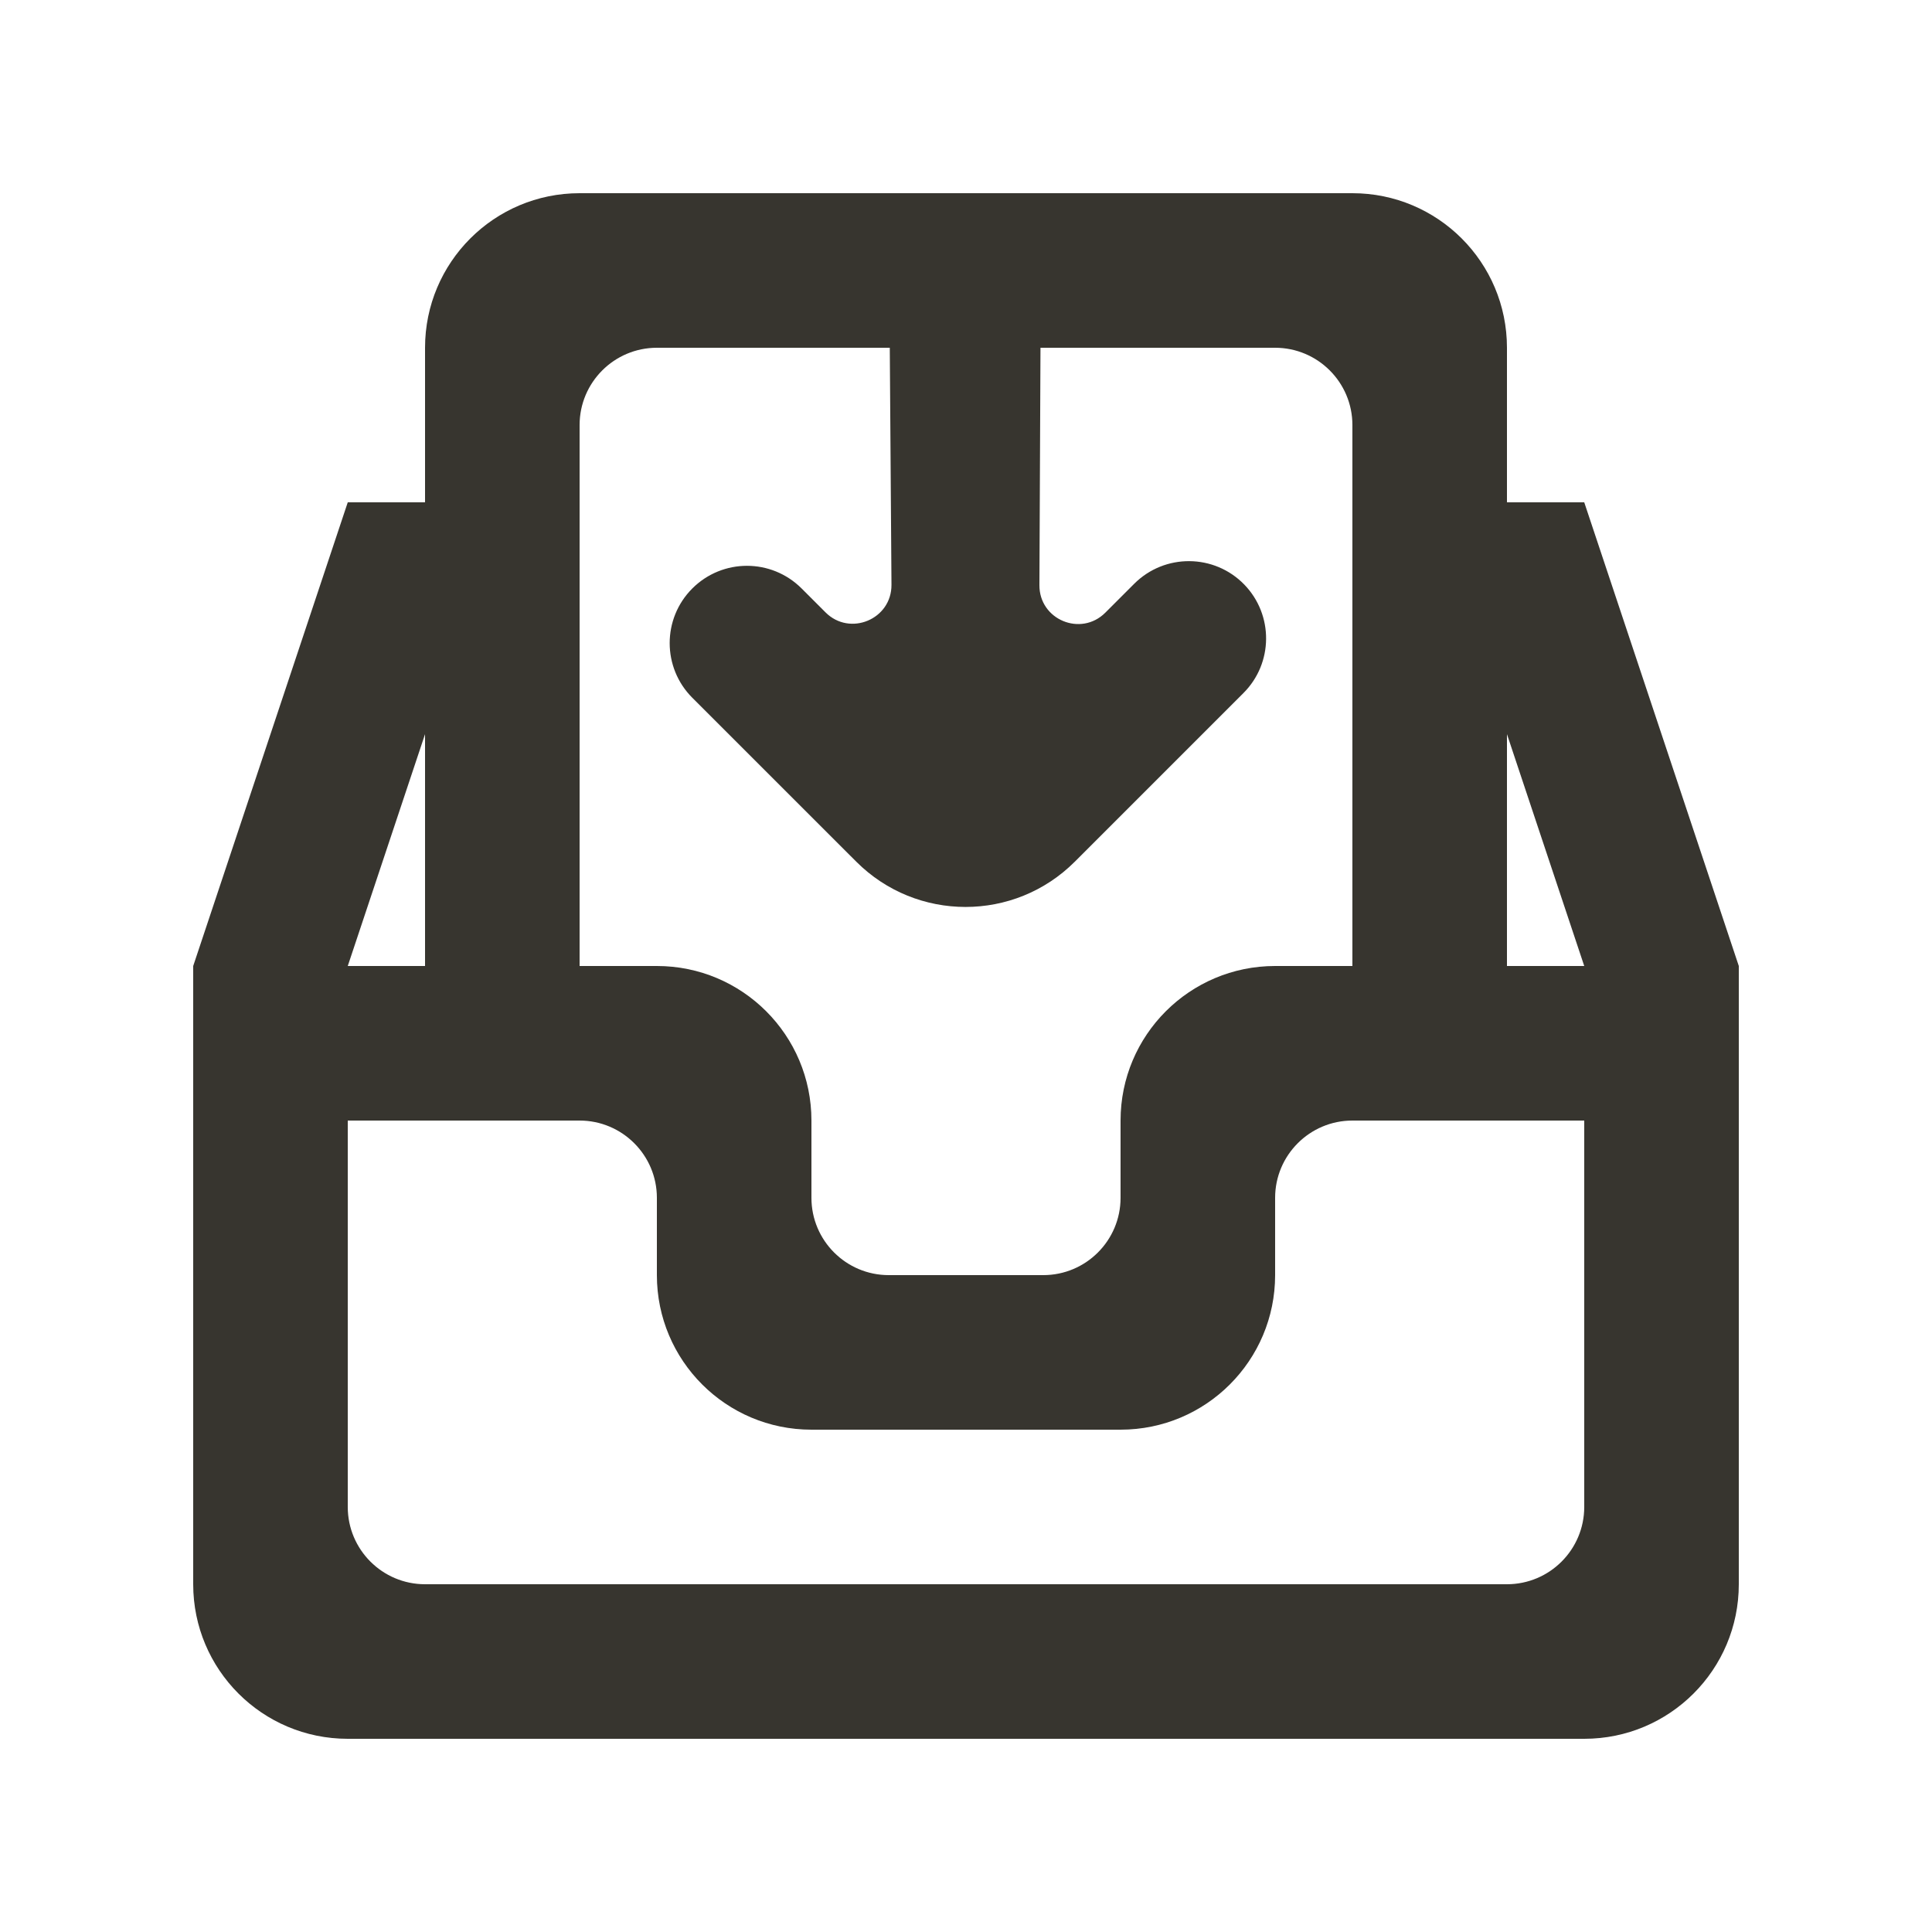 <!-- Generated by IcoMoon.io -->
<svg version="1.1" xmlns="http://www.w3.org/2000/svg" width="40" height="40" viewBox="0 0 40 40">
<title>mp-inbox_down_round-</title>
<path fill="#37352f" d="M31.2 20v-4.8l1.6 4.8h-1.6zM32.8 31.2c0 0.883-0.717 1.6-1.6 1.6h-22.4c-0.883 0-1.6-0.717-1.6-1.6v-8h4.8c0.883 0 1.6 0.717 1.6 1.6v1.6c0 1.768 1.432 3.2 3.2 3.2h6.4c1.768 0 3.2-1.432 3.2-3.2v-1.6c0-0.883 0.717-1.6 1.6-1.6h4.8v8zM8.8 15.2v4.8h-1.6l1.6-4.8zM12 8.8c0-0.883 0.717-1.6 1.6-1.6h4.822l0.035 4.907c0.005 0.715-0.861 1.077-1.366 0.571l-0.494-0.494c-0.626-0.626-1.638-0.626-2.264 0-0.624 0.624-0.624 1.637 0 2.262 2.003 2.002 2.102 2.102 3.395 3.394 1.25 1.25 3.275 1.25 4.525 0 1.374-1.374 2.146-2.144 3.491-3.491 0.619-0.618 0.626-1.618 0.018-2.246-0.622-0.64-1.648-0.648-2.28-0.016l-0.597 0.597c-0.506 0.506-1.37 0.146-1.365-0.57l0.022-4.914h4.858c0.883 0 1.6 0.717 1.6 1.6v11.2h-1.6c-1.768 0-3.2 1.432-3.2 3.2v1.6c0 0.883-0.717 1.6-1.6 1.6h-3.2c-0.883 0-1.6-0.717-1.6-1.6v-1.6c0-1.768-1.432-3.2-3.2-3.2h-1.6v-11.2zM32.8 10.4h-1.6v-3.2c0-1.768-1.432-3.2-3.2-3.2h-16c-1.768 0-3.2 1.432-3.2 3.2v3.2h-1.6l-3.2 9.6v12.8c0 1.768 1.432 3.2 3.2 3.2h25.6c1.768 0 3.2-1.432 3.2-3.2v-12.8l-3.2-9.6z"></path>
</svg>
